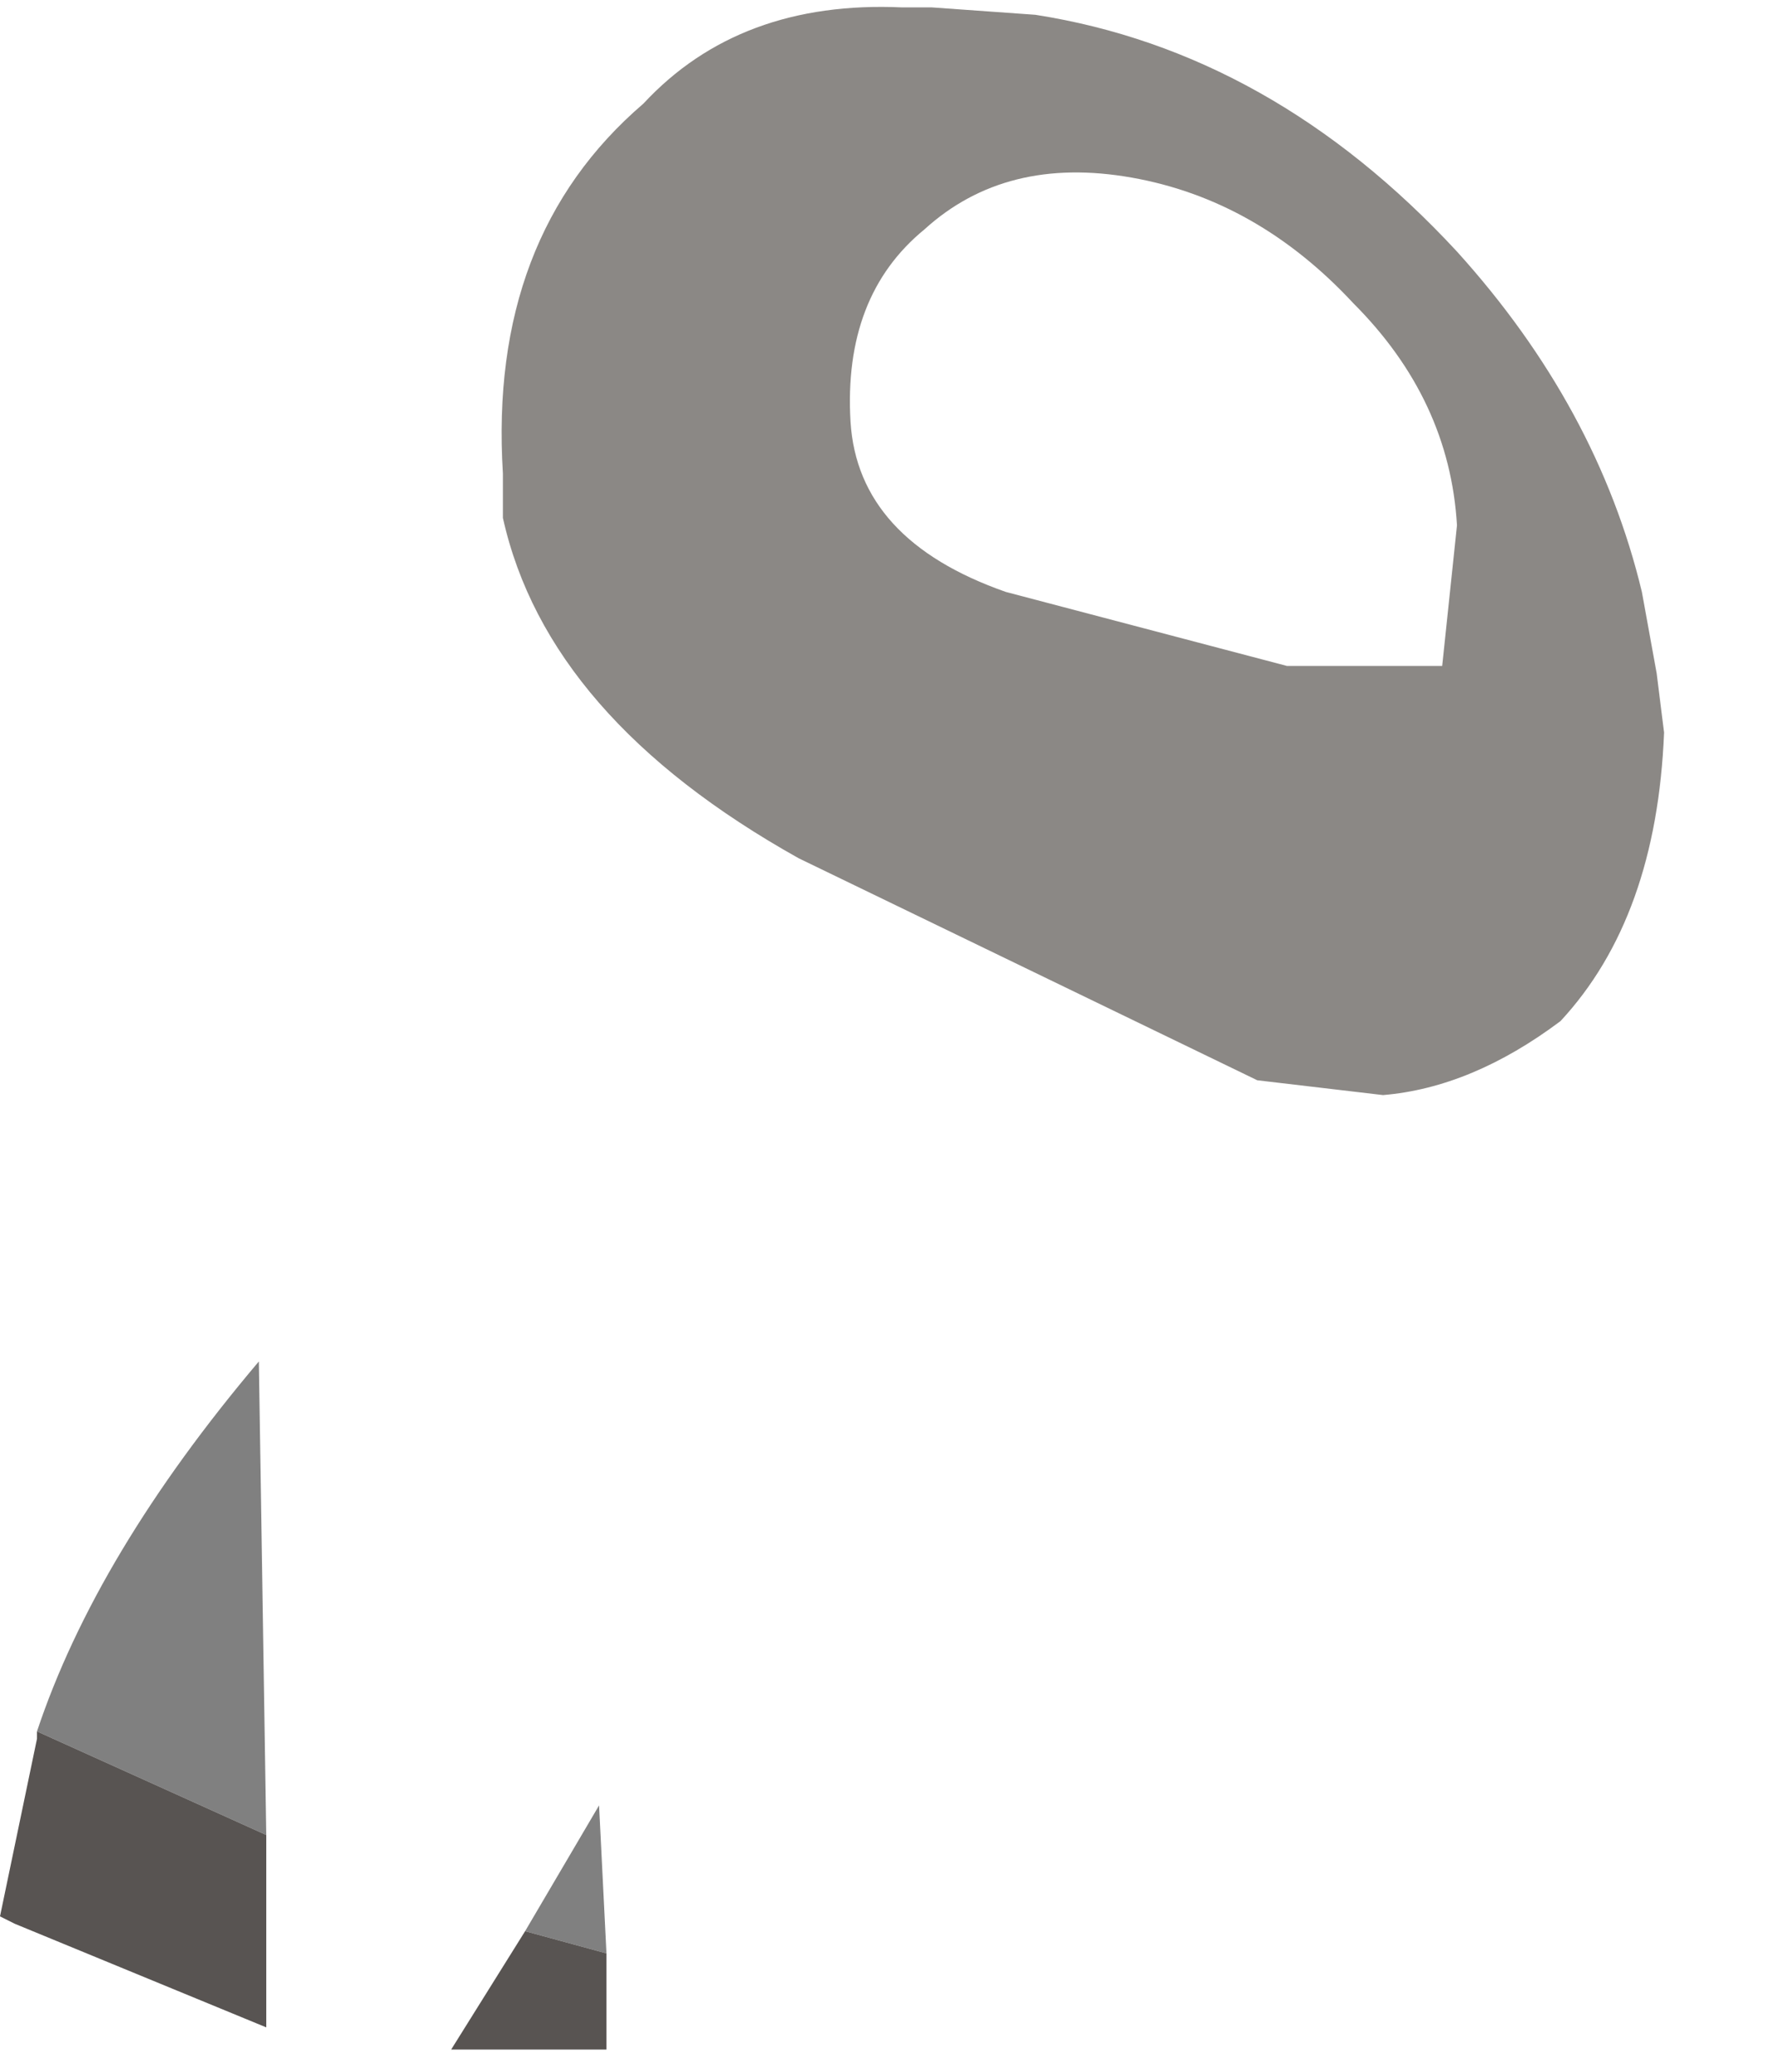 <?xml version="1.0" encoding="utf-8"?>
<svg version="1.1" id="Layer_1"
xmlns="http://www.w3.org/2000/svg"
xmlns:xlink="http://www.w3.org/1999/xlink"
width="12px" height="14px"
xml:space="preserve">
<g id="PathID_15" transform="matrix(1, 0, 0, 1, 0, 0.15)">
<path style="fill:#808080;fill-opacity:1" d="M0.25 11.55Q0.65 10.35 1.75 9.05L1.8 12.25L0.25 11.55M4.1 13.05L3.55 12.9L4.05 12.05L4.1 13.05" />
<path style="fill:#585452;fill-opacity:1" d="M1.8 12.25L1.8 13.55L0.1 12.85L0 12.8L0.25 11.6L0.25 11.55L1.8 12.25M4.1 13.05L4.1 13.7L3.05 13.7L3.55 12.9L4.1 13.05" />
</g>
<g id="PathID_16" transform="matrix(1, 0, 0, 1, 0, 0.15)">
<path style="fill:#8B8885;fill-opacity:1" d="M7 -0.05Q8.6 0.2 9.85 1.55Q10.8 2.6 11.1 3.85L11.2 4.4L11.25 4.8Q11.2 6.05 10.55 6.75Q9.95 7.2 9.35 7.25L8.5 7.15L5.4 5.65Q3.7 4.7 3.4 3.35L3.4 3.05Q3.3 1.45 4.35 0.55Q5 -0.15 6.1 -0.1L6.3 -0.1L7 -0.05M7.65 1.05Q6.8 0.9 6.25 1.4Q5.7 1.85 5.75 2.7Q5.8 3.5 6.8 3.85L8.7 4.35L9.75 4.35L9.85 3.4Q9.8 2.55 9.15 1.9Q8.5 1.2 7.65 1.05" />
</g>
</svg>
